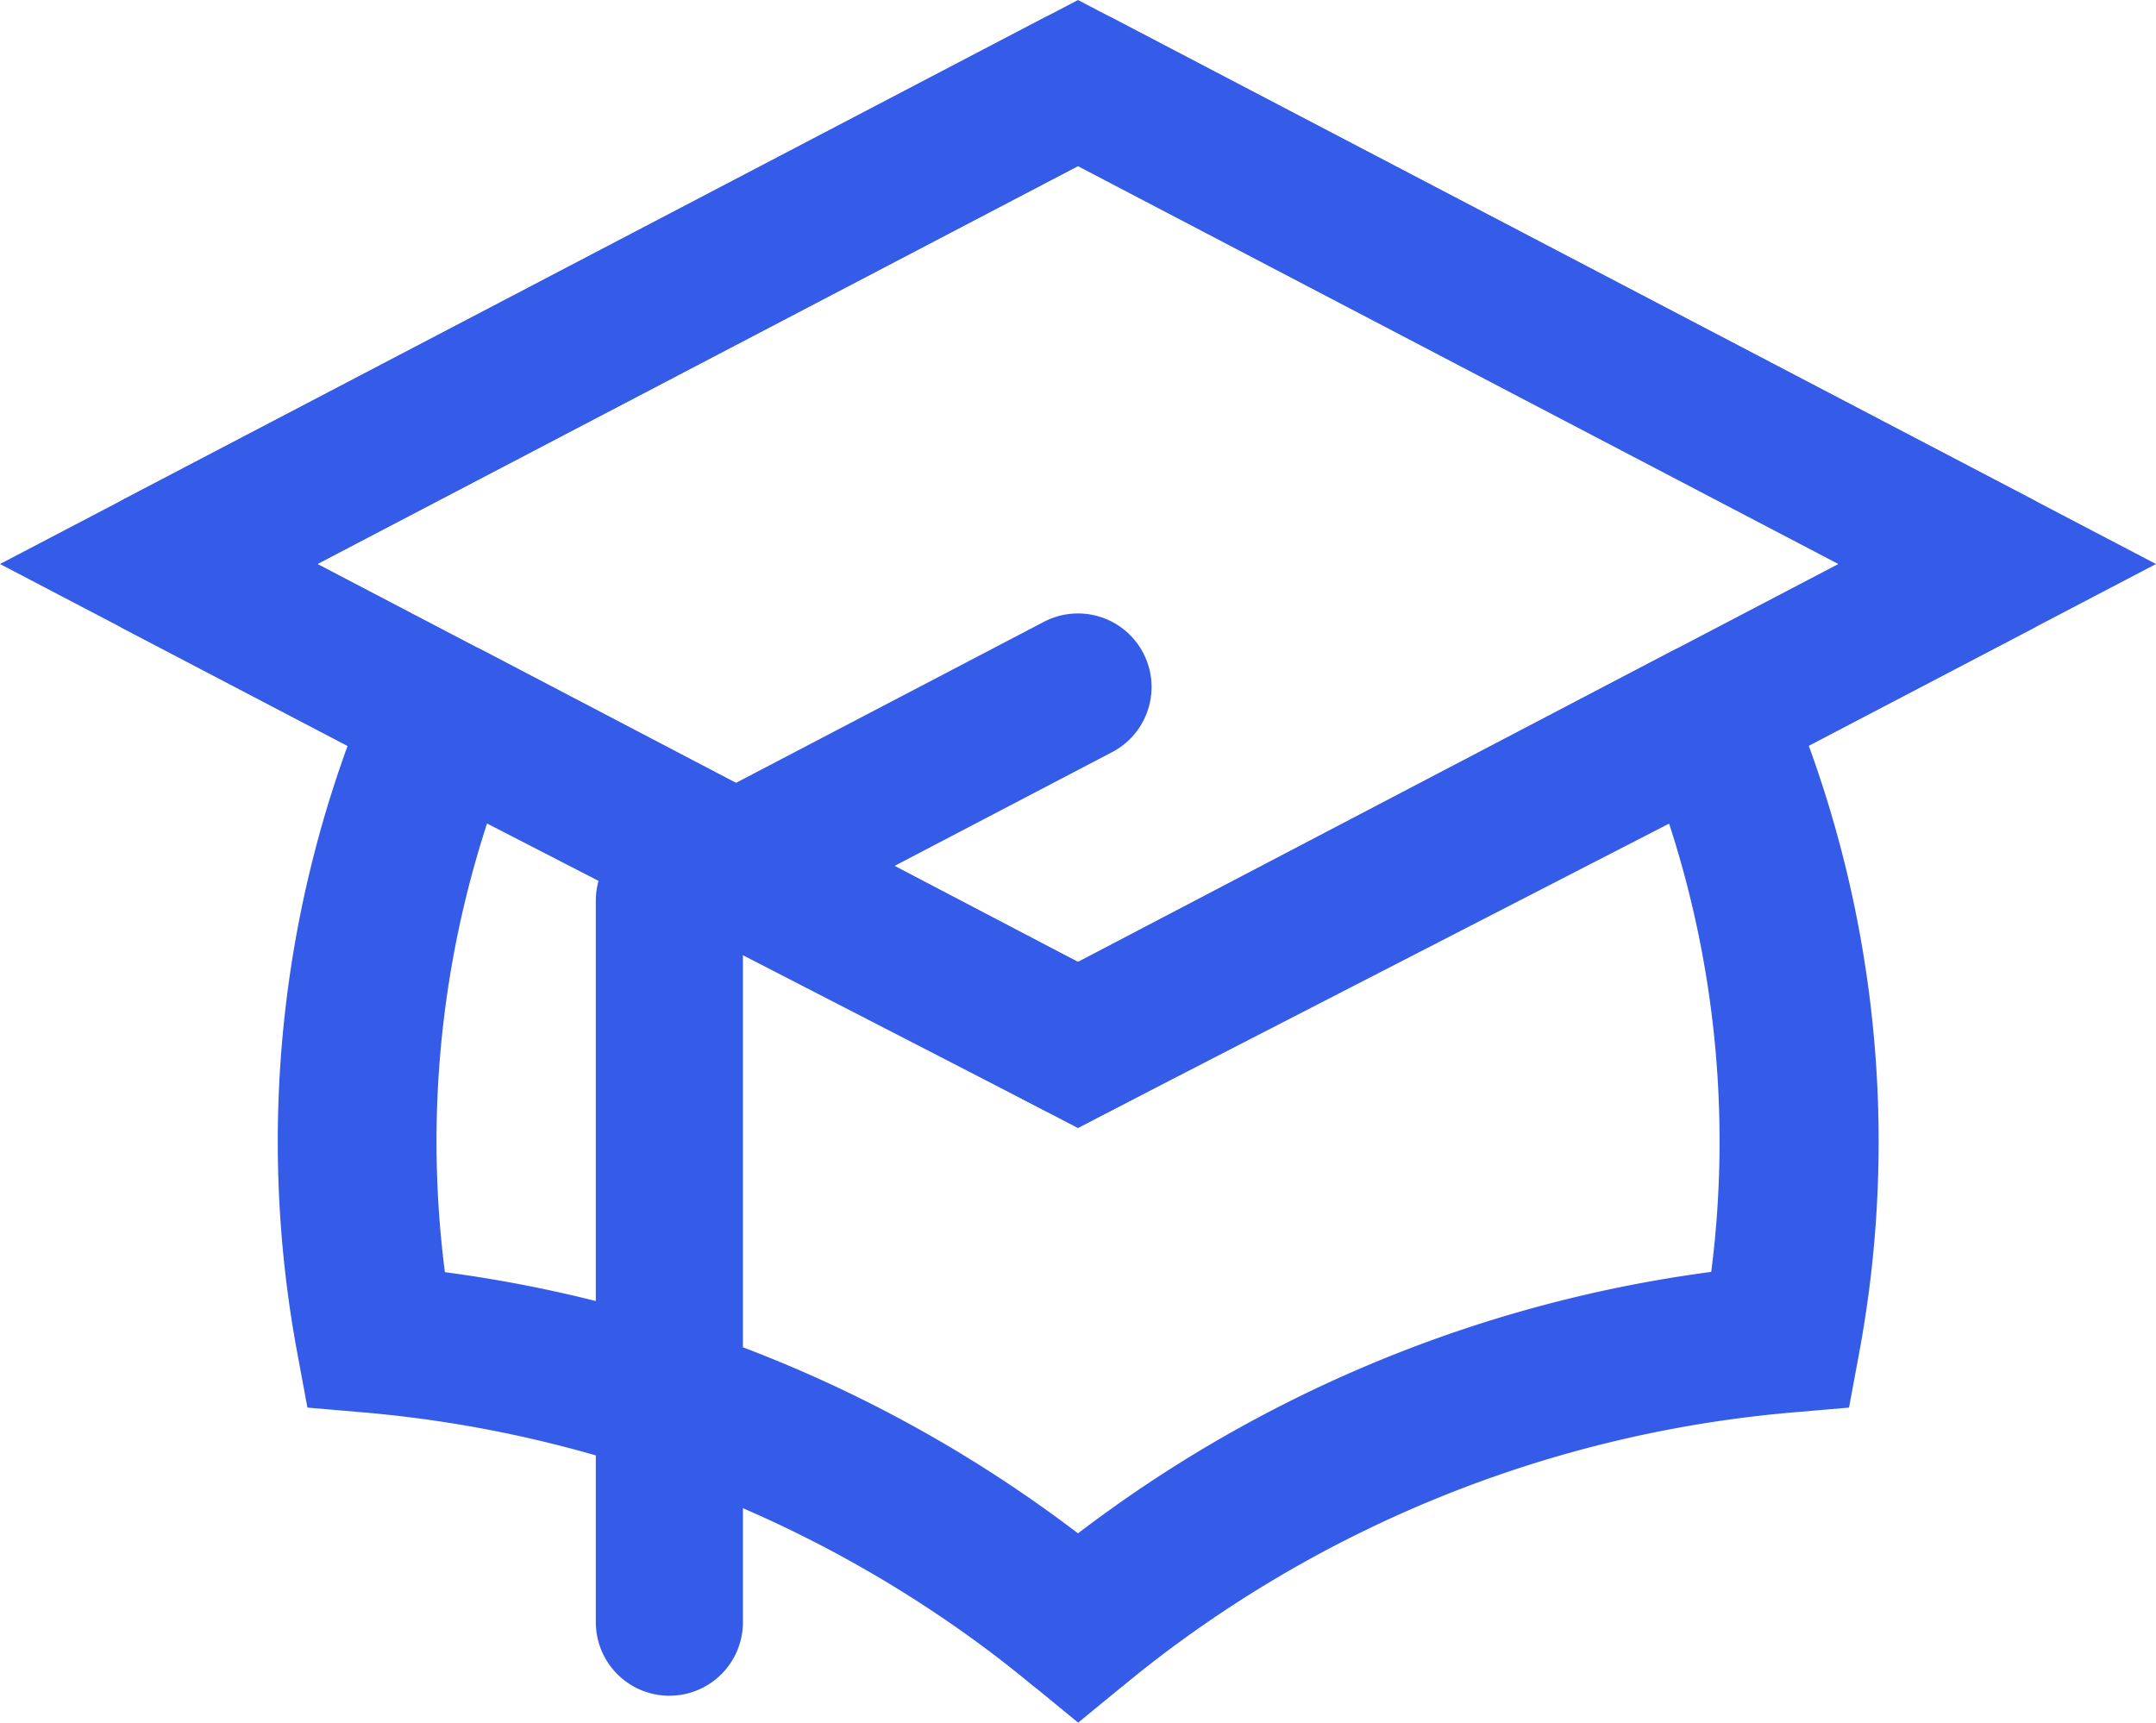 <svg xmlns="http://www.w3.org/2000/svg" width="29.314" height="23.429" viewBox="0 0 29.314 23.429">
  <g id="Group_4" data-name="Group 4" transform="translate(-0.843 -2.871)">
    <path id="Path_74" data-name="Path 74" d="M15.5,17.08,28,10.54,15.5,4,3,10.54Z" transform="translate(0 0)" fill="none" stroke="#355ce8" stroke-width="2"/>
    <path id="Path_75" data-name="Path 75" d="M14.884,15.054l8.7-4.476a14.722,14.722,0,0,1,.939,8.475,17.549,17.549,0,0,0-9.637,3.921,17.549,17.549,0,0,0-9.635-3.921,14.716,14.716,0,0,1,.939-8.475Z" transform="translate(0.616 2.026)" fill="none" stroke="#355ce8" stroke-width="2"/>
    <path id="Path_76" data-name="Path 76" d="M15.5,17.08,28,10.54,15.5,4,3,10.54Zm0,0L24.056,12.6a14.948,14.948,0,0,1,.924,8.475A17.11,17.11,0,0,0,15.5,25a17.11,17.11,0,0,0-9.478-3.921A14.942,14.942,0,0,1,6.946,12.6ZM9.944,24.928v-9.81L15.5,12.212" transform="translate(0 0)" fill="none" stroke="#355ce8" stroke-linecap="round" stroke-linejoin="round" stroke-width="2"/>
  </g>
</svg>
